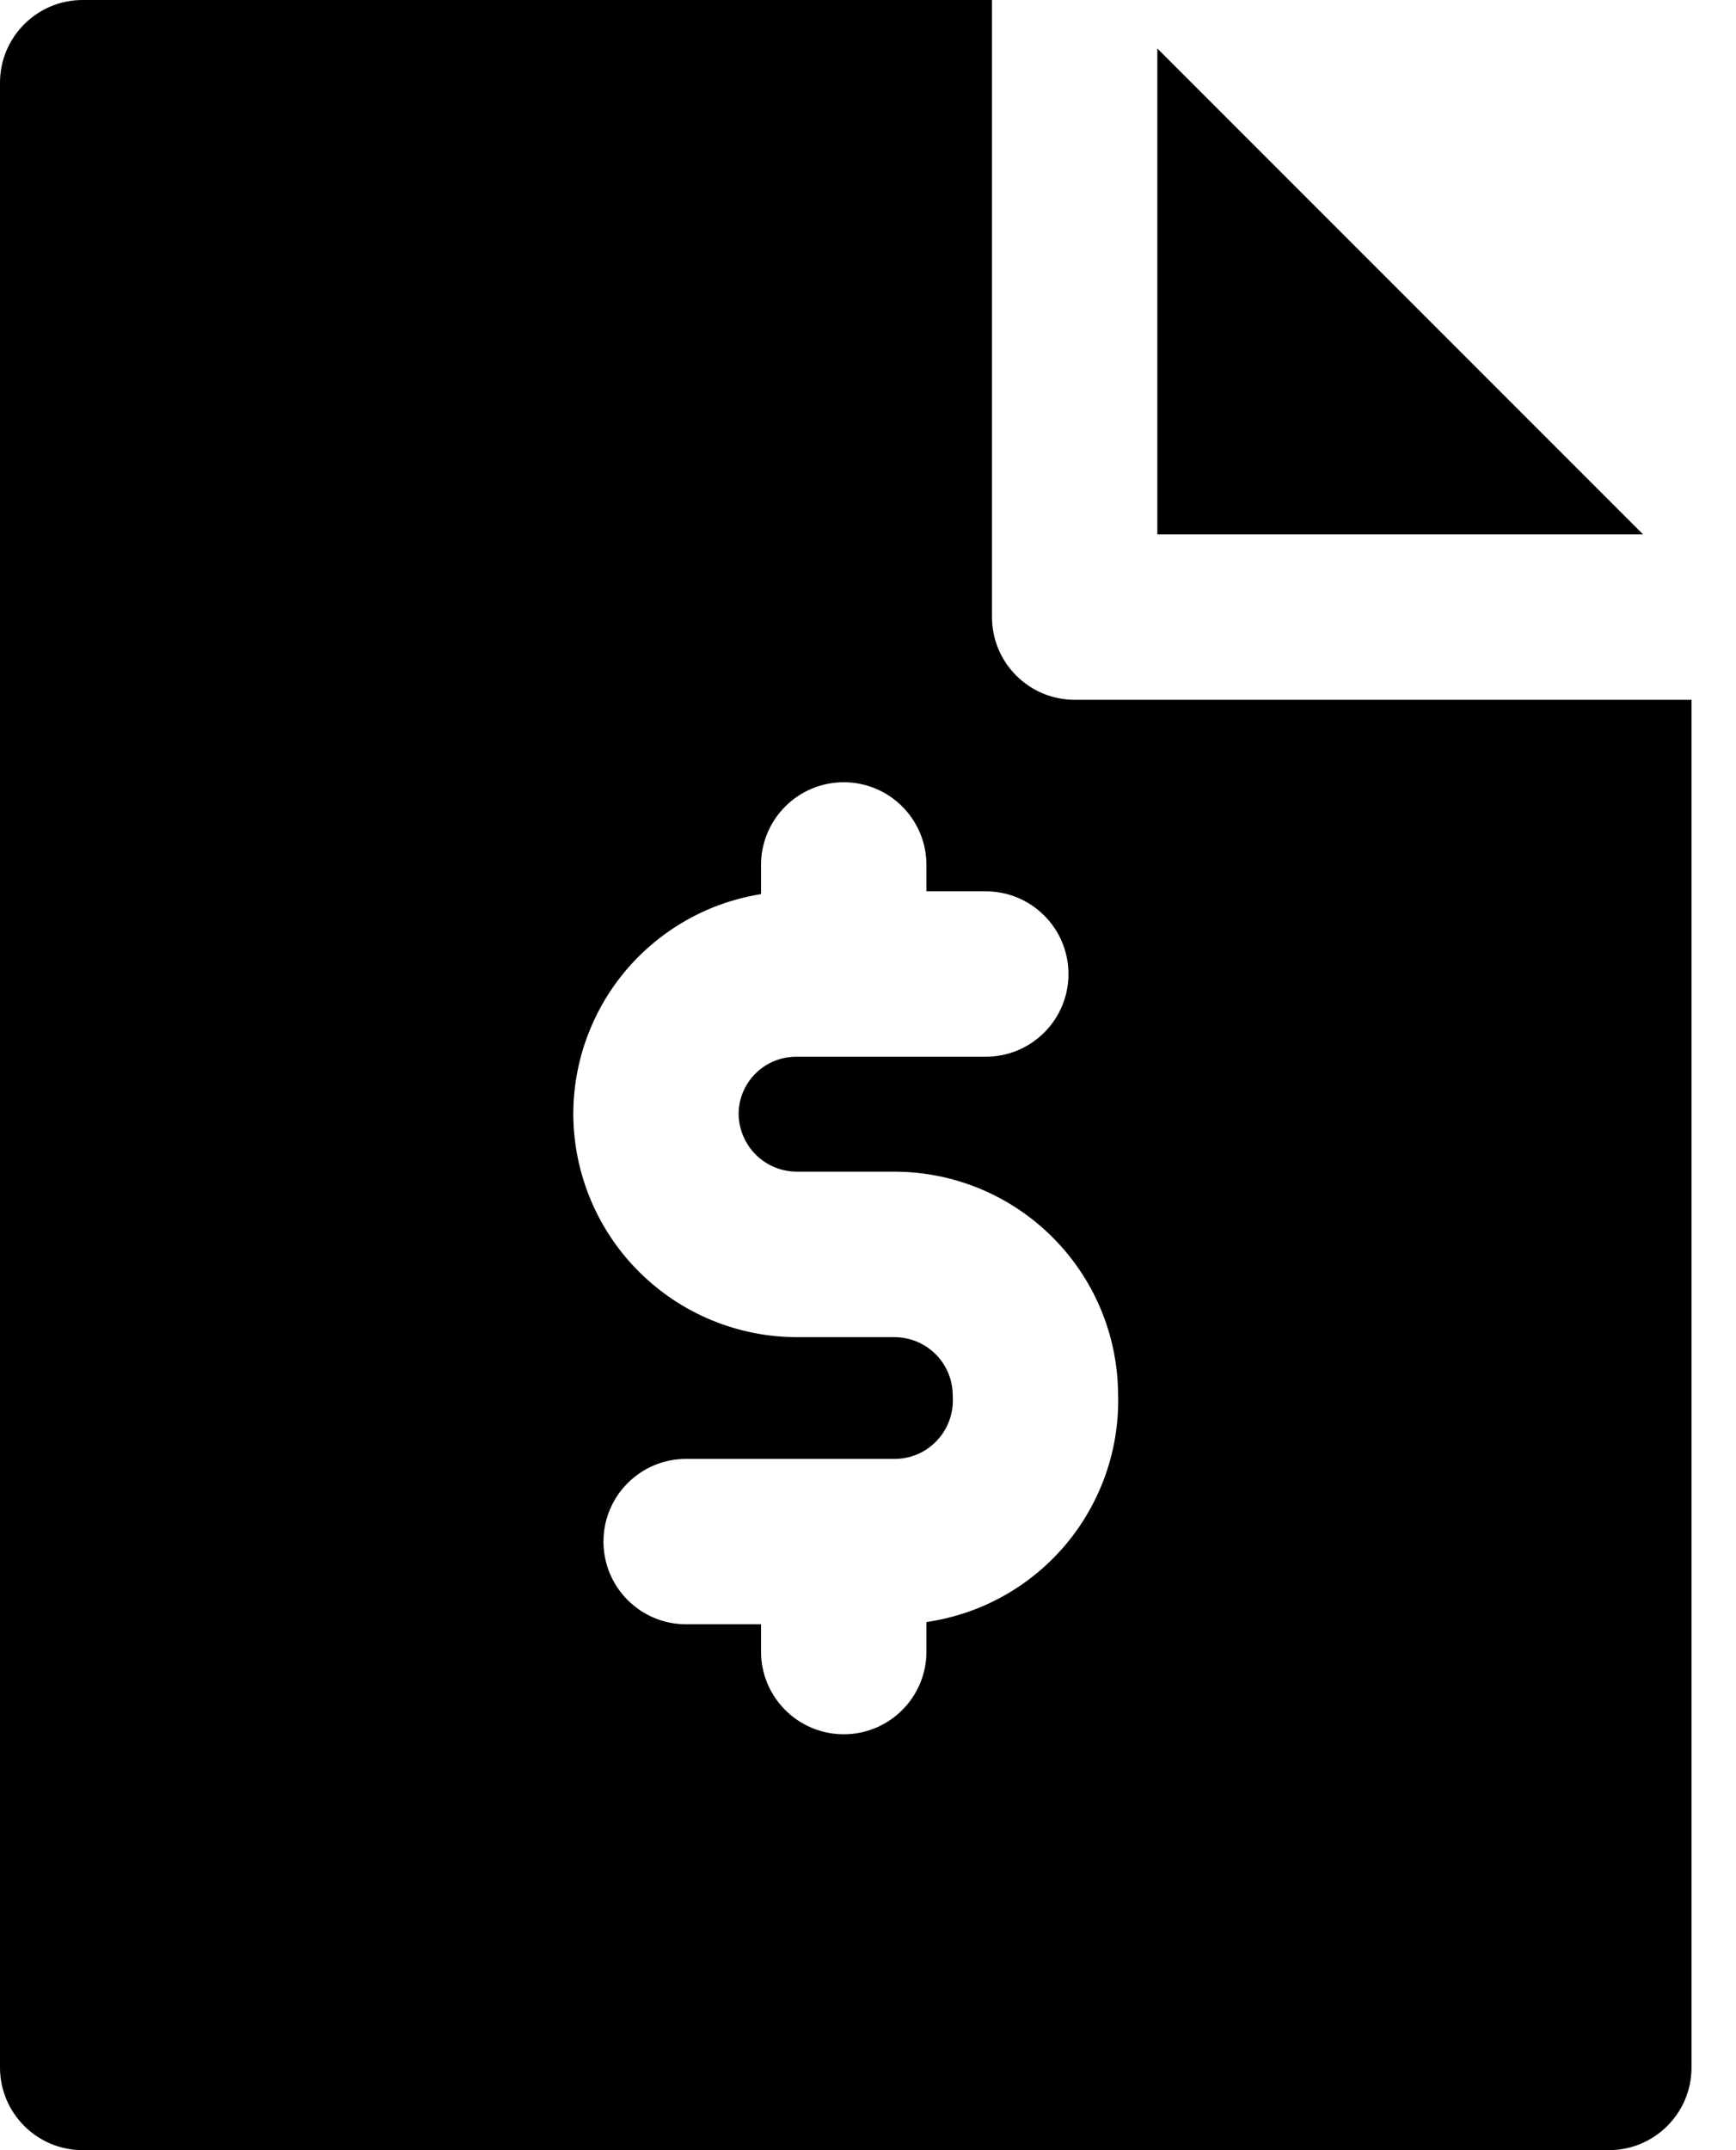 <svg width="21" height="26" viewBox="0 0 21 26" fill="none" xmlns="http://www.w3.org/2000/svg">
<path fill-rule="evenodd" clip-rule="evenodd" d="M1 0H12V7.462C12 8.014 12.448 8.462 13 8.462H20.462V25C20.462 25.552 20.014 26 19.462 26H1C0.448 26 0 25.552 0 25V1C0 0.448 0.448 0 1 0ZM14 6.462H19.876L14 0.586V6.462ZM11.207 10.46C11.207 9.907 10.759 9.459 10.207 9.459C9.654 9.459 9.206 9.907 9.206 10.46V10.812C9.003 10.844 8.803 10.9 8.611 10.978C8.282 11.113 7.983 11.311 7.731 11.561C7.478 11.812 7.278 12.11 7.142 12.438C7.005 12.766 6.935 13.118 6.935 13.473L6.935 13.48C6.94 14.195 7.227 14.879 7.734 15.382C8.241 15.886 8.927 16.169 9.642 16.169H10.819C11.005 16.169 11.184 16.242 11.317 16.374C11.449 16.505 11.524 16.684 11.525 16.87C11.525 16.882 11.526 16.894 11.526 16.905C11.53 17.002 11.514 17.099 11.479 17.189C11.444 17.28 11.391 17.362 11.323 17.431C11.255 17.5 11.174 17.555 11.084 17.591C10.993 17.627 10.897 17.644 10.8 17.641C10.79 17.641 10.781 17.641 10.771 17.641H8.3C7.747 17.641 7.3 18.089 7.3 18.641C7.3 19.193 7.747 19.641 8.3 19.641H9.206V19.971C9.206 20.523 9.654 20.971 10.207 20.971C10.759 20.971 11.207 20.523 11.207 19.971V19.614C11.419 19.583 11.628 19.527 11.829 19.447C12.173 19.308 12.486 19.101 12.747 18.836C13.008 18.572 13.211 18.256 13.345 17.91C13.477 17.569 13.538 17.204 13.525 16.839C13.516 16.131 13.229 15.454 12.726 14.955C12.219 14.451 11.533 14.168 10.819 14.168H9.641C9.455 14.168 9.276 14.095 9.143 13.963C9.012 13.832 8.937 13.655 8.935 13.47C8.935 13.38 8.953 13.29 8.988 13.206C9.023 13.122 9.075 13.045 9.14 12.98C9.205 12.916 9.282 12.864 9.367 12.83C9.452 12.795 9.543 12.778 9.635 12.778H11.925C12.477 12.778 12.925 12.331 12.925 11.778C12.925 11.226 12.477 10.778 11.925 10.778H11.207V10.46Z" fill="black"/>
</svg>
